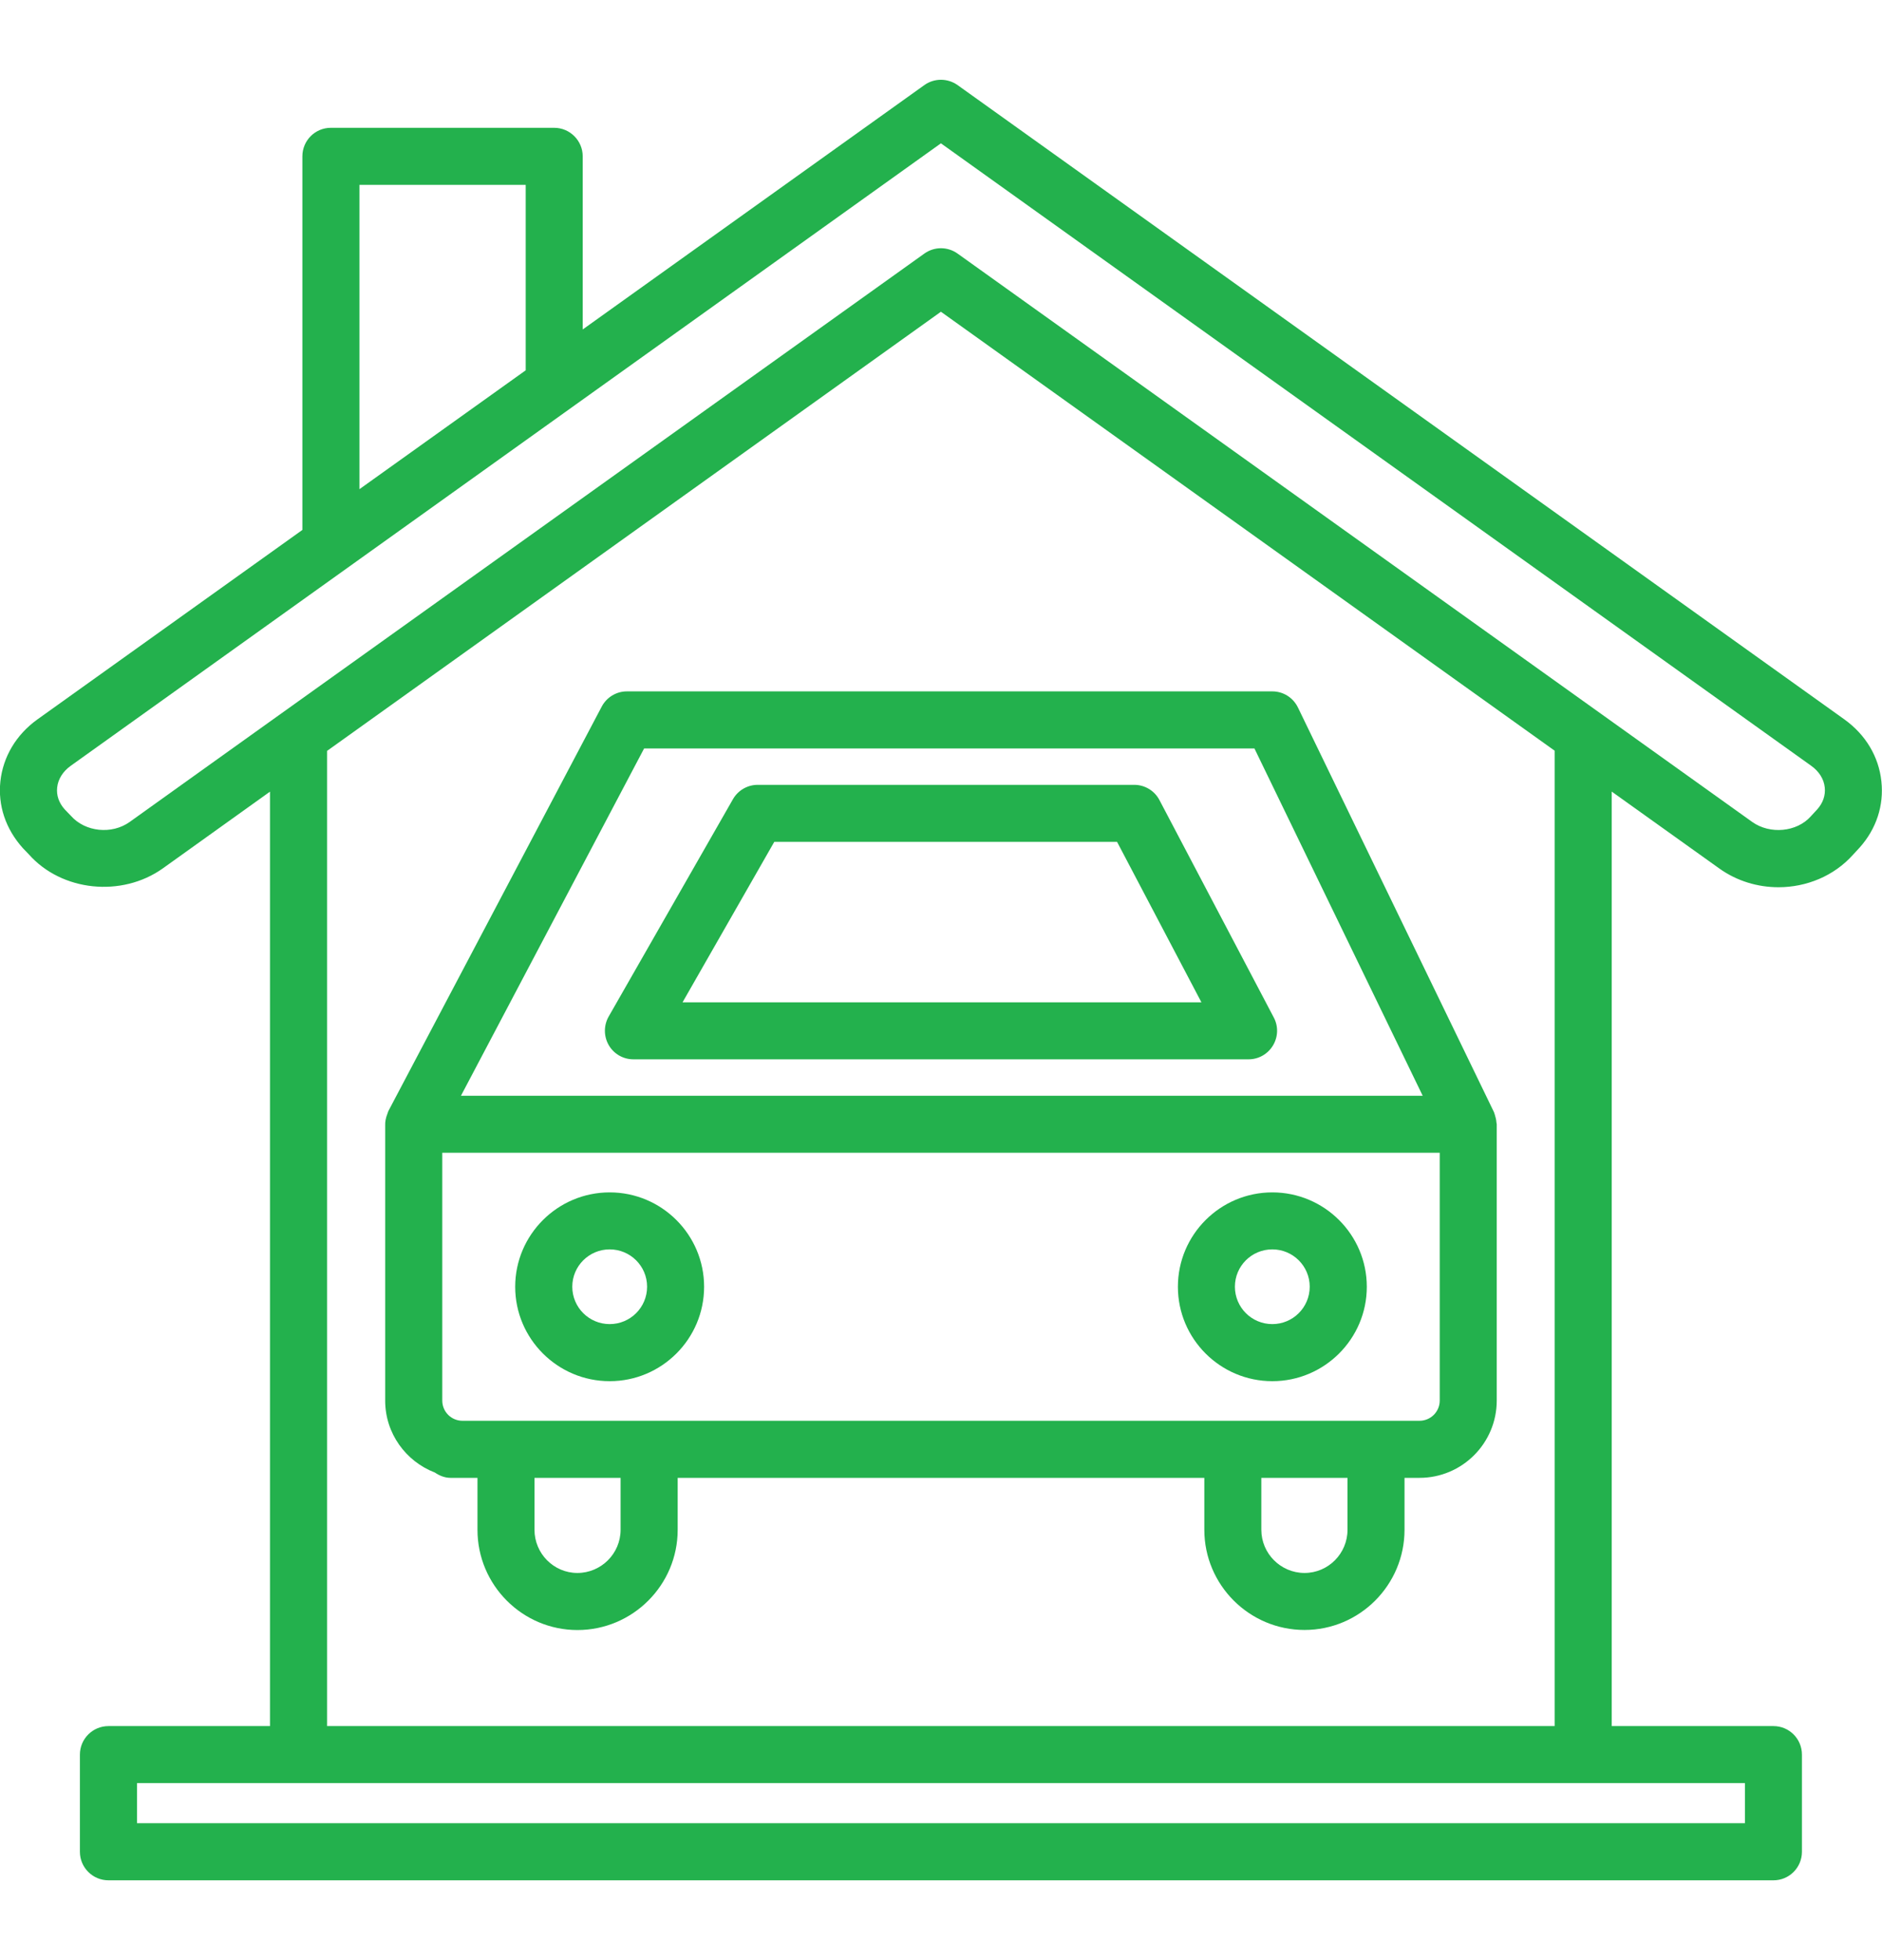 <svg width="24" height="25" viewBox="0 0 24 25" fill="none" xmlns="http://www.w3.org/2000/svg">
<g clip-path="url(#clip0_1171_91300)">
<path d="M23.992 9.965C23.959 9.651 23.792 9.371 23.521 9.176L12.211 1.085C12.084 0.995 11.914 0.995 11.788 1.085L7.431 4.202V1.994C7.431 1.793 7.267 1.63 7.067 1.63H4.219C4.018 1.63 3.856 1.793 3.856 1.994V6.759L0.475 9.177C0.206 9.371 0.039 9.652 0.005 9.965C-0.028 10.272 0.071 10.572 0.292 10.818L0.368 10.897C0.786 11.369 1.551 11.449 2.076 11.076L3.443 10.097V22.015H1.383C1.182 22.015 1.019 22.178 1.019 22.379V23.618C1.019 23.819 1.182 23.982 1.383 23.982H22.616C22.817 23.982 22.979 23.819 22.979 23.618V22.379C22.979 22.178 22.817 22.015 22.616 22.015H20.553V10.096L21.924 11.076C22.15 11.238 22.416 11.316 22.68 11.316C23.035 11.316 23.387 11.174 23.63 10.902L23.715 10.81C23.928 10.572 24.026 10.272 23.992 9.965ZM4.584 2.358H6.704V4.723L4.584 6.239V2.358ZM22.252 22.742V23.254H1.747V22.742H22.252ZM4.171 22.015V9.577L11.999 3.976L19.826 9.575V22.015H4.171ZM23.175 10.322L23.091 10.413C22.913 10.613 22.571 10.644 22.346 10.484L12.211 3.234C12.148 3.189 12.074 3.166 11.999 3.166C11.925 3.166 11.851 3.189 11.788 3.234L2.727 9.715L1.653 10.484C1.427 10.645 1.088 10.613 0.904 10.405L0.826 10.324C0.751 10.241 0.718 10.144 0.729 10.044C0.74 9.938 0.802 9.839 0.901 9.768L11.999 1.828L23.097 9.767C23.198 9.839 23.259 9.937 23.27 10.043C23.281 10.144 23.247 10.241 23.175 10.322Z" fill="#23B14D"/>
<path d="M7.775 17.616C8.439 17.616 8.979 17.076 8.979 16.412C8.979 15.748 8.439 15.208 7.775 15.208C7.111 15.208 6.57 15.748 6.57 16.412C6.57 17.076 7.111 17.616 7.775 17.616ZM7.775 15.935C8.038 15.935 8.252 16.148 8.252 16.411C8.252 16.675 8.038 16.888 7.775 16.888C7.512 16.888 7.298 16.675 7.298 16.411C7.298 16.148 7.512 15.935 7.775 15.935ZM16.225 17.616C16.889 17.616 17.43 17.076 17.43 16.412C17.43 15.748 16.889 15.208 16.225 15.208C15.561 15.208 15.021 15.748 15.021 16.412C15.021 17.076 15.561 17.616 16.225 17.616ZM16.225 15.935C16.488 15.935 16.702 16.148 16.702 16.411C16.702 16.675 16.488 16.888 16.225 16.888C15.962 16.888 15.748 16.675 15.748 16.411C15.748 16.148 15.961 15.935 16.225 15.935ZM16.244 12.978L14.786 10.205C14.724 10.085 14.599 10.01 14.464 10.01H9.663C9.532 10.01 9.412 10.08 9.347 10.193L7.761 12.967C7.698 13.079 7.698 13.217 7.763 13.33C7.828 13.442 7.947 13.511 8.077 13.511H15.922C16.05 13.511 16.167 13.444 16.233 13.335C16.299 13.226 16.304 13.091 16.244 12.978ZM8.704 12.784L9.874 10.737H14.245L15.321 12.784H8.704Z" fill="#23B14D"/>
<path d="M19.064 14.222C19.06 14.211 19.057 14.199 19.053 14.188C19.052 14.186 19.052 14.184 19.05 14.181L16.552 9.024C16.491 8.898 16.365 8.818 16.225 8.818H14.167H13.862H10.136H7.994C7.86 8.818 7.736 8.893 7.673 9.013L4.953 14.17C4.949 14.177 4.948 14.185 4.945 14.192C4.942 14.198 4.941 14.203 4.939 14.209C4.92 14.257 4.91 14.306 4.912 14.357V17.864C4.912 18.283 5.176 18.639 5.545 18.781C5.603 18.82 5.67 18.849 5.745 18.849H5.898H6.089V19.512C6.089 20.216 6.661 20.79 7.364 20.79C8.068 20.79 8.642 20.216 8.642 19.512V18.849H15.358V19.511C15.358 20.215 15.931 20.789 16.636 20.789C17.339 20.789 17.911 20.215 17.911 19.511V18.849H17.949H18.102C18.646 18.849 19.087 18.407 19.087 17.863V14.34C19.087 14.332 19.084 14.325 19.083 14.317C19.081 14.285 19.074 14.253 19.064 14.222ZM8.214 9.546H10.136H13.862H14.167H15.997L18.143 13.976H5.878L8.214 9.546ZM7.914 19.511C7.914 19.814 7.667 20.062 7.363 20.062C7.061 20.062 6.816 19.814 6.816 19.511V18.849H7.914V19.511ZM17.184 19.511C17.184 19.814 16.939 20.062 16.636 20.062C16.332 20.062 16.085 19.814 16.085 19.511V18.849H17.184V19.511ZM18.36 17.863C18.36 18.006 18.244 18.121 18.102 18.121H17.949H17.547H15.721H8.278H6.453H5.898C5.755 18.121 5.64 18.006 5.64 17.863V14.703H18.36V17.863Z" fill="#23B14D"/>
</g>
<defs>
<clipPath id="clip0_1171_91300">
<rect width="24" height="24" fill="white" transform="translate(0 0.5)"/>
</clipPath>
</defs>
</svg>
